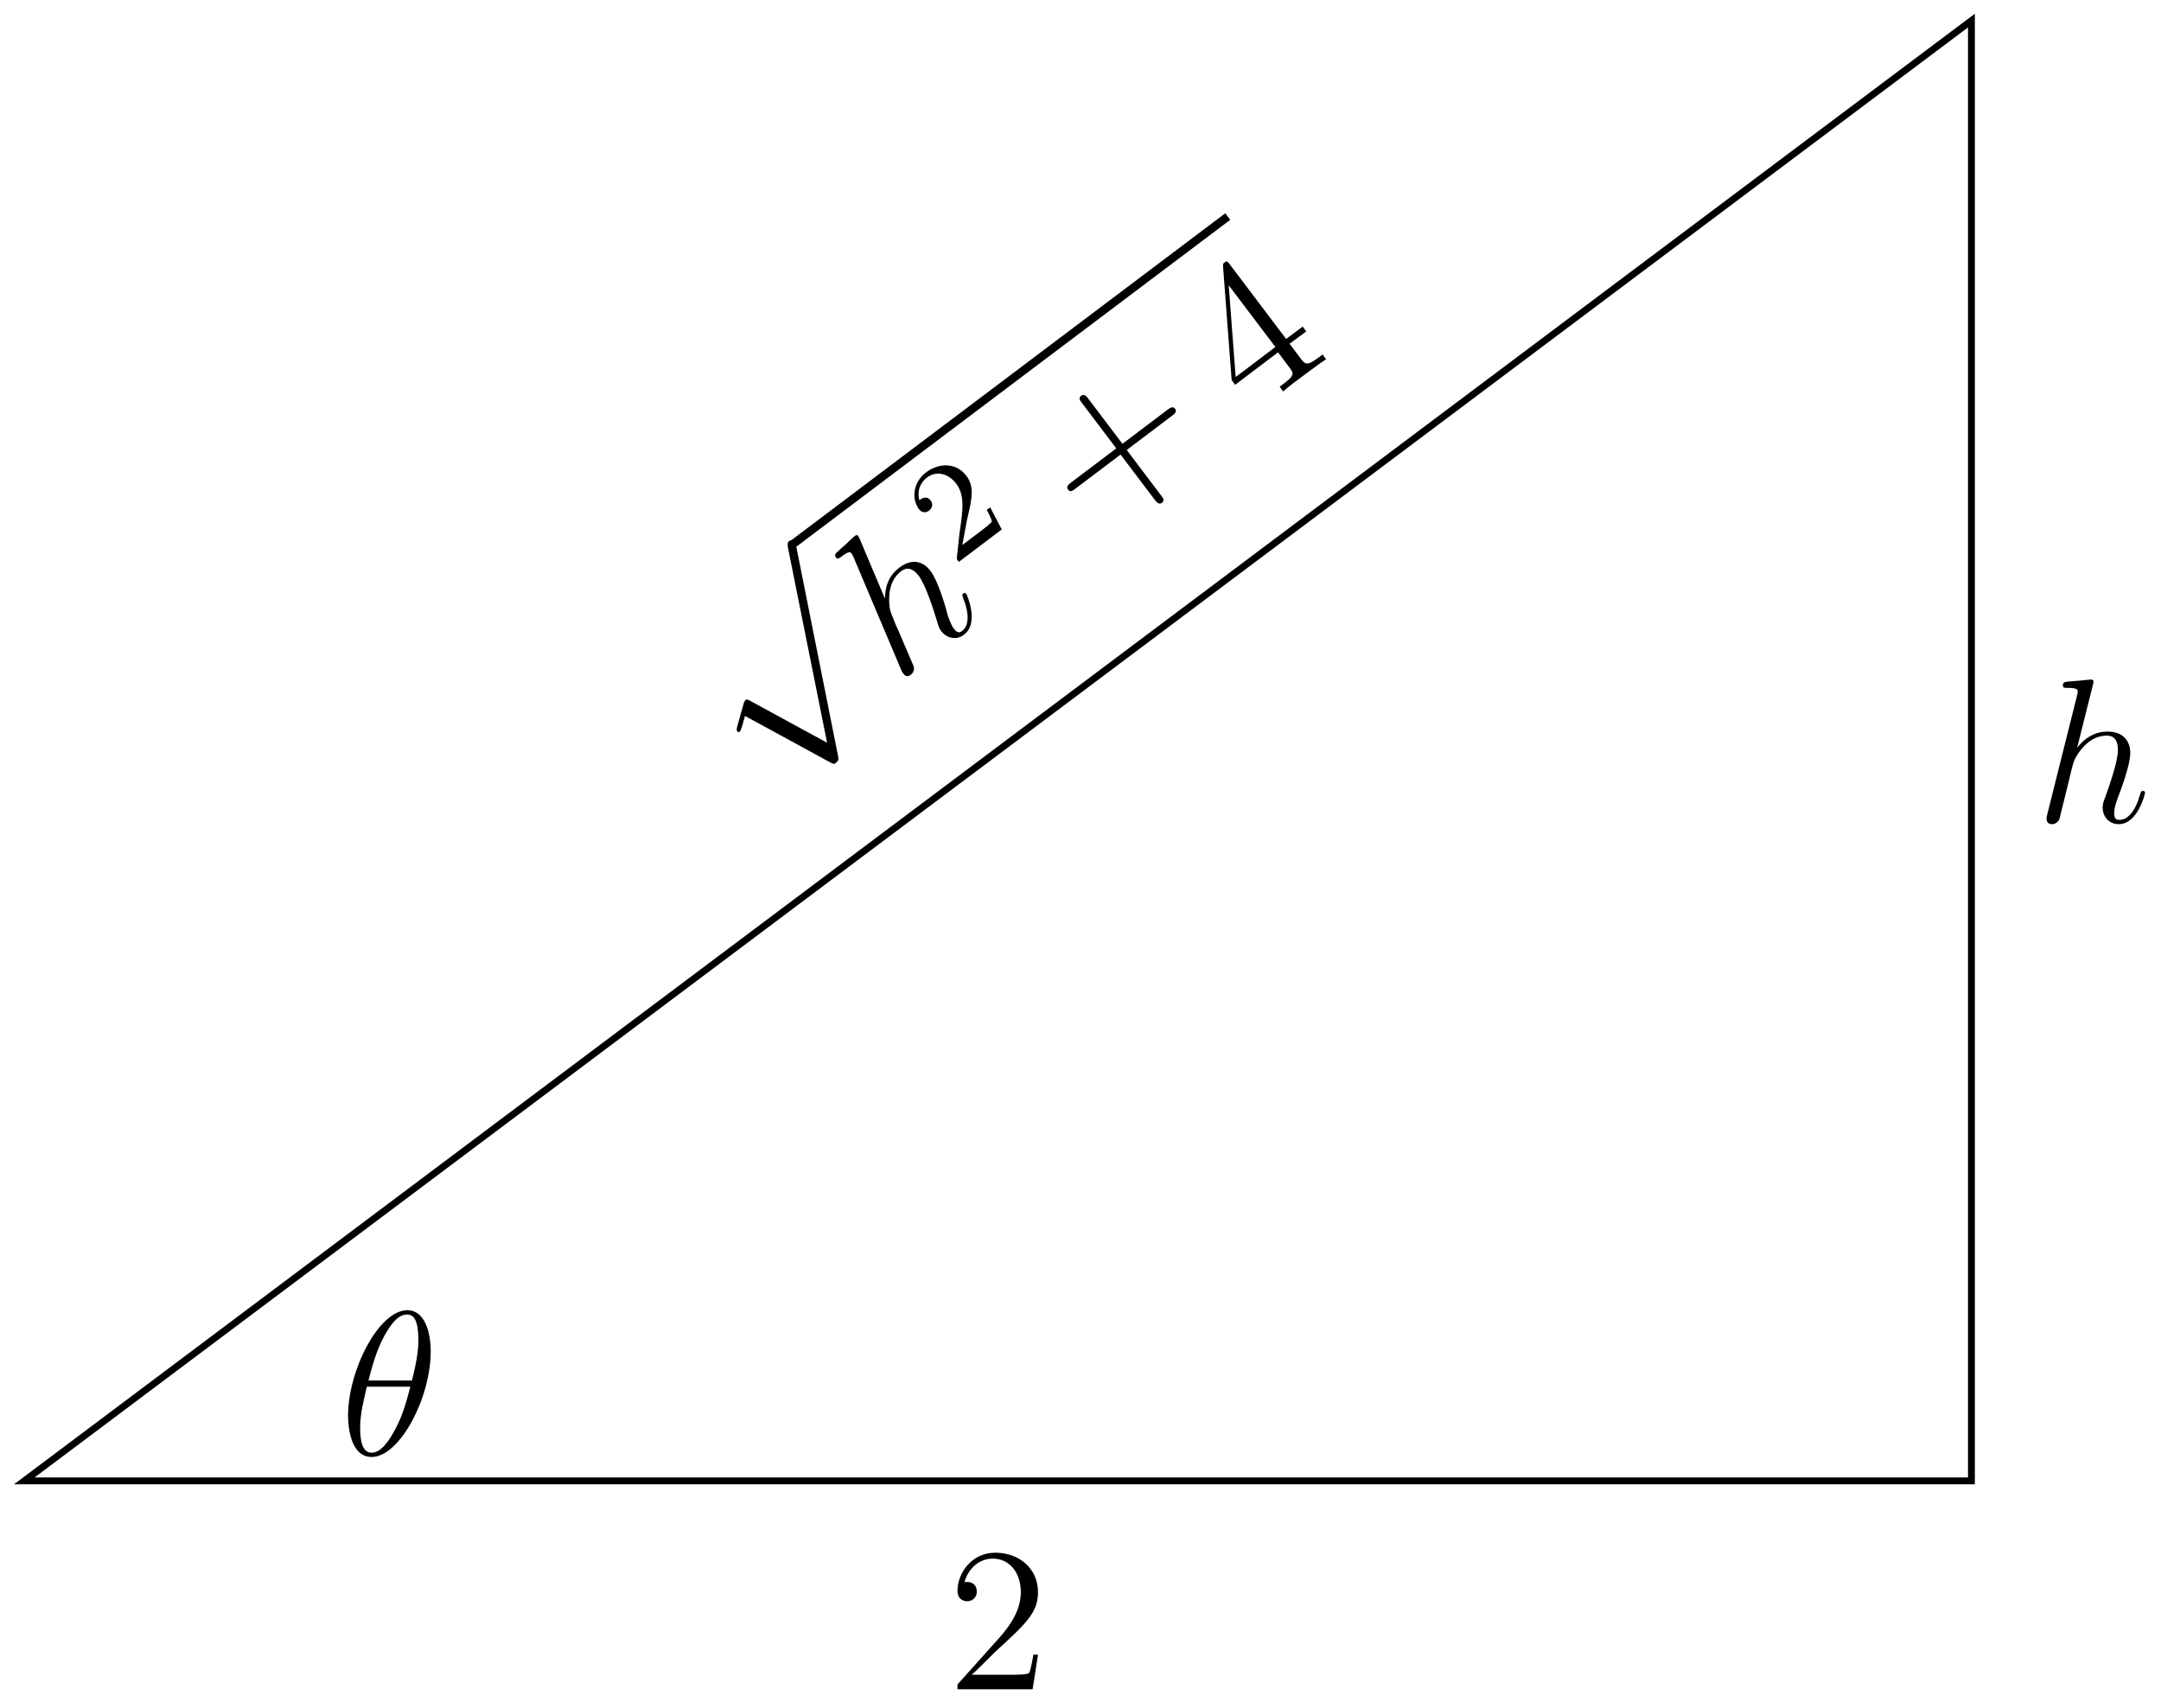 <?xml version="1.0" encoding="UTF-8"?>
<svg xmlns="http://www.w3.org/2000/svg" xmlns:xlink="http://www.w3.org/1999/xlink" width="125.84pt" height="99.44pt" viewBox="0 0 125.84 99.44" version="1.1">
<defs>
<g>
<symbol overflow="visible" id="glyph0-0">
<path style="stroke:none;" d=""/>
</symbol>
<symbol overflow="visible" id="glyph0-1">
<path style="stroke:none;" d="M 5.297 -6.016 C 5.297 -7.234 4.906 -8.422 3.938 -8.422 C 2.266 -8.422 0.484 -4.906 0.484 -2.281 C 0.484 -1.734 0.594 0.125 1.859 0.125 C 3.484 0.125 5.297 -3.297 5.297 -6.016 Z M 1.672 -4.328 C 1.859 -5.031 2.109 -6.031 2.578 -6.891 C 2.969 -7.609 3.391 -8.172 3.922 -8.172 C 4.312 -8.172 4.578 -7.844 4.578 -6.688 C 4.578 -6.266 4.547 -5.672 4.203 -4.328 Z M 4.109 -3.969 C 3.812 -2.797 3.562 -2.047 3.125 -1.297 C 2.781 -0.688 2.359 -0.125 1.859 -0.125 C 1.5 -0.125 1.188 -0.406 1.188 -1.594 C 1.188 -2.359 1.391 -3.172 1.578 -3.969 Z M 4.109 -3.969 "/>
</symbol>
<symbol overflow="visible" id="glyph0-2">
<path style="stroke:none;" d="M 3.359 -8 C 3.375 -8.047 3.391 -8.109 3.391 -8.172 C 3.391 -8.297 3.281 -8.297 3.25 -8.297 C 3.234 -8.297 2.656 -8.25 2.594 -8.234 C 2.391 -8.219 2.219 -8.203 2 -8.188 C 1.703 -8.156 1.609 -8.156 1.609 -7.938 C 1.609 -7.812 1.703 -7.812 1.875 -7.812 C 2.469 -7.812 2.469 -7.703 2.469 -7.594 C 2.469 -7.516 2.453 -7.422 2.438 -7.391 L 0.703 -0.469 C 0.656 -0.281 0.656 -0.266 0.656 -0.188 C 0.656 0.078 0.859 0.125 0.984 0.125 C 1.188 0.125 1.344 -0.031 1.406 -0.172 L 1.938 -2.328 C 2 -2.594 2.062 -2.844 2.125 -3.109 C 2.266 -3.609 2.266 -3.625 2.484 -3.969 C 2.719 -4.312 3.25 -5.031 4.172 -5.031 C 4.656 -5.031 4.812 -4.672 4.812 -4.203 C 4.812 -3.531 4.344 -2.219 4.094 -1.5 C 3.984 -1.219 3.922 -1.062 3.922 -0.844 C 3.922 -0.312 4.297 0.125 4.859 0.125 C 5.969 0.125 6.391 -1.641 6.391 -1.703 C 6.391 -1.766 6.344 -1.812 6.281 -1.812 C 6.172 -1.812 6.156 -1.781 6.094 -1.578 C 5.828 -0.625 5.375 -0.125 4.906 -0.125 C 4.781 -0.125 4.594 -0.125 4.594 -0.516 C 4.594 -0.828 4.734 -1.203 4.781 -1.344 C 5 -1.906 5.531 -3.328 5.531 -4.016 C 5.531 -4.734 5.109 -5.266 4.203 -5.266 C 3.531 -5.266 2.922 -4.953 2.438 -4.328 Z M 3.359 -8 "/>
</symbol>
<symbol overflow="visible" id="glyph1-0">
<path style="stroke:none;" d=""/>
</symbol>
<symbol overflow="visible" id="glyph1-1">
<path style="stroke:none;" d="M 5.266 -2.016 L 5 -2.016 C 4.953 -1.812 4.859 -1.141 4.75 -0.953 C 4.656 -0.844 3.984 -0.844 3.625 -0.844 L 1.406 -0.844 C 1.734 -1.125 2.469 -1.891 2.766 -2.172 C 4.594 -3.844 5.266 -4.469 5.266 -5.656 C 5.266 -7.031 4.172 -7.953 2.781 -7.953 C 1.406 -7.953 0.578 -6.766 0.578 -5.734 C 0.578 -5.125 1.109 -5.125 1.141 -5.125 C 1.406 -5.125 1.703 -5.312 1.703 -5.688 C 1.703 -6.031 1.484 -6.25 1.141 -6.25 C 1.047 -6.25 1.016 -6.25 0.984 -6.234 C 1.203 -7.047 1.859 -7.609 2.625 -7.609 C 3.641 -7.609 4.266 -6.75 4.266 -5.656 C 4.266 -4.641 3.688 -3.75 3 -2.984 L 0.578 -0.281 L 0.578 0 L 4.953 0 Z M 5.266 -2.016 "/>
</symbol>
<symbol overflow="visible" id="glyph2-0">
<path style="stroke:none;" d=""/>
</symbol>
<symbol overflow="visible" id="glyph2-1">
<path style="stroke:none;" d="M 9.875 5.359 L 5.375 2.906 C 5.203 2.812 5.156 2.844 5.125 2.875 C 5.125 2.875 5.062 2.922 5.016 3.078 L 4.641 4.422 C 4.594 4.625 4.609 4.641 4.641 4.688 C 4.672 4.734 4.719 4.766 4.781 4.719 C 4.844 4.672 4.922 4.406 4.969 4.266 C 4.984 4.156 5.062 3.953 5.094 3.797 L 10.109 6.531 C 10.281 6.625 10.328 6.578 10.406 6.516 C 10.547 6.406 10.547 6.328 10.516 6.141 L 8.078 -6.078 C 8.047 -6.281 8.031 -6.312 8.016 -6.328 C 7.938 -6.422 7.766 -6.469 7.656 -6.375 C 7.578 -6.328 7.562 -6.234 7.594 -6.016 Z M 9.875 5.359 "/>
</symbol>
<symbol overflow="visible" id="glyph3-0">
<path style="stroke:none;" d=""/>
</symbol>
<symbol overflow="visible" id="glyph3-1">
<path style="stroke:none;" d="M -2.125 -8.406 C -2.141 -8.453 -2.172 -8.516 -2.219 -8.578 C -2.297 -8.672 -2.375 -8.594 -2.406 -8.578 C -2.422 -8.578 -2.844 -8.188 -2.875 -8.141 C -3.047 -8 -3.172 -7.875 -3.328 -7.734 C -3.547 -7.547 -3.625 -7.484 -3.5 -7.312 C -3.422 -7.203 -3.344 -7.266 -3.203 -7.359 C -2.734 -7.719 -2.672 -7.641 -2.594 -7.547 C -2.547 -7.484 -2.516 -7.391 -2.5 -7.375 L 0.281 -0.797 C 0.359 -0.609 0.375 -0.609 0.422 -0.547 C 0.578 -0.328 0.766 -0.422 0.859 -0.5 C 1.031 -0.625 1.062 -0.844 1.016 -0.984 L 0.141 -3.031 C 0.031 -3.281 -0.078 -3.5 -0.172 -3.766 C -0.359 -4.234 -0.375 -4.25 -0.406 -4.672 C -0.422 -5.078 -0.438 -5.969 0.297 -6.531 C 0.688 -6.812 1.031 -6.625 1.312 -6.25 C 1.719 -5.703 2.141 -4.375 2.359 -3.672 C 2.453 -3.359 2.484 -3.203 2.625 -3.031 C 2.938 -2.609 3.516 -2.484 3.953 -2.828 C 4.844 -3.5 4.125 -5.156 4.078 -5.203 C 4.047 -5.25 3.969 -5.266 3.922 -5.234 C 3.828 -5.172 3.844 -5.125 3.906 -4.938 C 4.281 -4 4.219 -3.328 3.844 -3.047 C 3.734 -2.969 3.594 -2.859 3.359 -3.172 C 3.172 -3.422 3.062 -3.797 3 -3.953 C 2.859 -4.531 2.422 -5.984 2 -6.531 C 1.578 -7.109 0.906 -7.281 0.188 -6.734 C -0.359 -6.328 -0.656 -5.719 -0.656 -4.922 Z M -2.125 -8.406 "/>
</symbol>
<symbol overflow="visible" id="glyph4-0">
<path style="stroke:none;" d=""/>
</symbol>
<symbol overflow="visible" id="glyph4-1">
<path style="stroke:none;" d="M 0.812 -2.656 C 0.844 -2.812 0.938 -3.234 0.984 -3.422 C 1.109 -4.062 1.219 -4.688 0.781 -5.266 C 0.203 -6.031 -0.797 -6.047 -1.578 -5.453 C -2.344 -4.859 -2.406 -3.906 -1.984 -3.328 C -1.75 -3.016 -1.469 -3.172 -1.391 -3.234 C -1.25 -3.344 -1.109 -3.578 -1.297 -3.828 C -1.547 -4.156 -1.875 -3.906 -1.953 -3.844 C -2.125 -4.484 -1.812 -4.938 -1.5 -5.172 C -0.906 -5.609 -0.219 -5.344 0.188 -4.812 C 0.688 -4.156 0.594 -3.312 0.391 -1.984 L 0.234 -0.547 C 0.219 -0.422 0.219 -0.406 0.344 -0.25 L 2.844 -2.141 L 2.172 -3.422 L 1.969 -3.281 C 2.047 -3.141 2.234 -2.797 2.266 -2.609 C 2.266 -2.531 1.781 -2.172 1.688 -2.094 L 0.547 -1.234 Z M 0.812 -2.656 "/>
</symbol>
<symbol overflow="visible" id="glyph5-0">
<path style="stroke:none;" d=""/>
</symbol>
<symbol overflow="visible" id="glyph5-1">
<path style="stroke:none;" d="M 2.141 -5.078 L 4.766 -7.062 C 4.906 -7.156 5.078 -7.297 4.969 -7.469 C 4.828 -7.656 4.672 -7.531 4.516 -7.422 L 1.891 -5.438 L -0.094 -8.062 C -0.203 -8.203 -0.328 -8.375 -0.516 -8.234 C -0.688 -8.109 -0.578 -7.953 -0.453 -7.797 L 1.531 -5.172 L -1.094 -3.188 C -1.234 -3.078 -1.406 -2.953 -1.281 -2.781 C -1.156 -2.594 -1 -2.703 -0.844 -2.828 L 1.781 -4.812 L 3.766 -2.188 C 3.875 -2.047 4.016 -1.875 4.188 -2 C 4.375 -2.141 4.25 -2.297 4.125 -2.453 Z M 2.141 -5.078 "/>
</symbol>
<symbol overflow="visible" id="glyph5-2">
<path style="stroke:none;" d="M -1.25 -8.812 C -1.391 -9 -1.422 -9.031 -1.547 -8.922 C -1.625 -8.875 -1.656 -8.859 -1.641 -8.688 L -1.141 -2.078 L -0.938 -1.797 L 1.562 -3.688 L 2.219 -2.812 C 2.484 -2.469 2.547 -2.344 1.844 -1.828 L 1.656 -1.688 L 1.859 -1.406 C 2.062 -1.609 2.812 -2.172 3.094 -2.375 C 3.359 -2.562 4.109 -3.141 4.359 -3.281 L 4.156 -3.562 L 3.969 -3.422 C 3.266 -2.891 3.156 -2.969 2.891 -3.312 L 2.234 -4.188 L 3.203 -4.906 L 3 -5.188 L 2.031 -4.469 Z M -1.312 -7.594 L 1.406 -4 L -0.906 -2.25 Z M -1.312 -7.594 "/>
</symbol>
</g>
</defs>
<g id="surface1">
<path style="fill:none;stroke-width:0.399;stroke-linecap:butt;stroke-linejoin:miter;stroke:rgb(0%,0%,0%);stroke-opacity:1;stroke-miterlimit:10;" d="M 0 0.001 L 113.387 0.001 L 113.387 85.04 Z M 0 0.001 " transform="matrix(1,0,0,-1,1.414,86.239)"/>
<g style="fill:rgb(0%,0%,0%);fill-opacity:1;">
  <use xlink:href="#glyph0-1" x="19.784" y="84.721"/>
</g>
<g style="fill:rgb(0%,0%,0%);fill-opacity:1;">
  <use xlink:href="#glyph1-1" x="55.179" y="98.373"/>
</g>
<g style="fill:rgb(0%,0%,0%);fill-opacity:1;">
  <use xlink:href="#glyph0-2" x="118.519" y="47.87"/>
</g>
<g style="fill:rgb(0%,0%,0%);fill-opacity:1;">
  <use xlink:href="#glyph2-1" x="38.288" y="37.894"/>
</g>
<path style="fill:none;stroke-width:0.478;stroke-linecap:butt;stroke-linejoin:miter;stroke:rgb(0%,0%,0%);stroke-opacity:1;stroke-miterlimit:10;" d="M 58.857 -60.724 L 90.599 -60.726 " transform="matrix(0.799,-0.602,-0.602,-0.799,-37.45,18.631)"/>
<g style="fill:rgb(0%,0%,0%);fill-opacity:1;">
  <use xlink:href="#glyph3-1" x="52.188" y="39.785"/>
</g>
<g style="fill:rgb(0%,0%,0%);fill-opacity:1;">
  <use xlink:href="#glyph4-1" x="55.491" y="32.972"/>
</g>
<g style="fill:rgb(0%,0%,0%);fill-opacity:1;">
  <use xlink:href="#glyph5-1" x="63.471" y="31.283"/>
</g>
<g style="fill:rgb(0%,0%,0%);fill-opacity:1;">
  <use xlink:href="#glyph5-2" x="72.862" y="24.206"/>
</g>
</g>
</svg>
